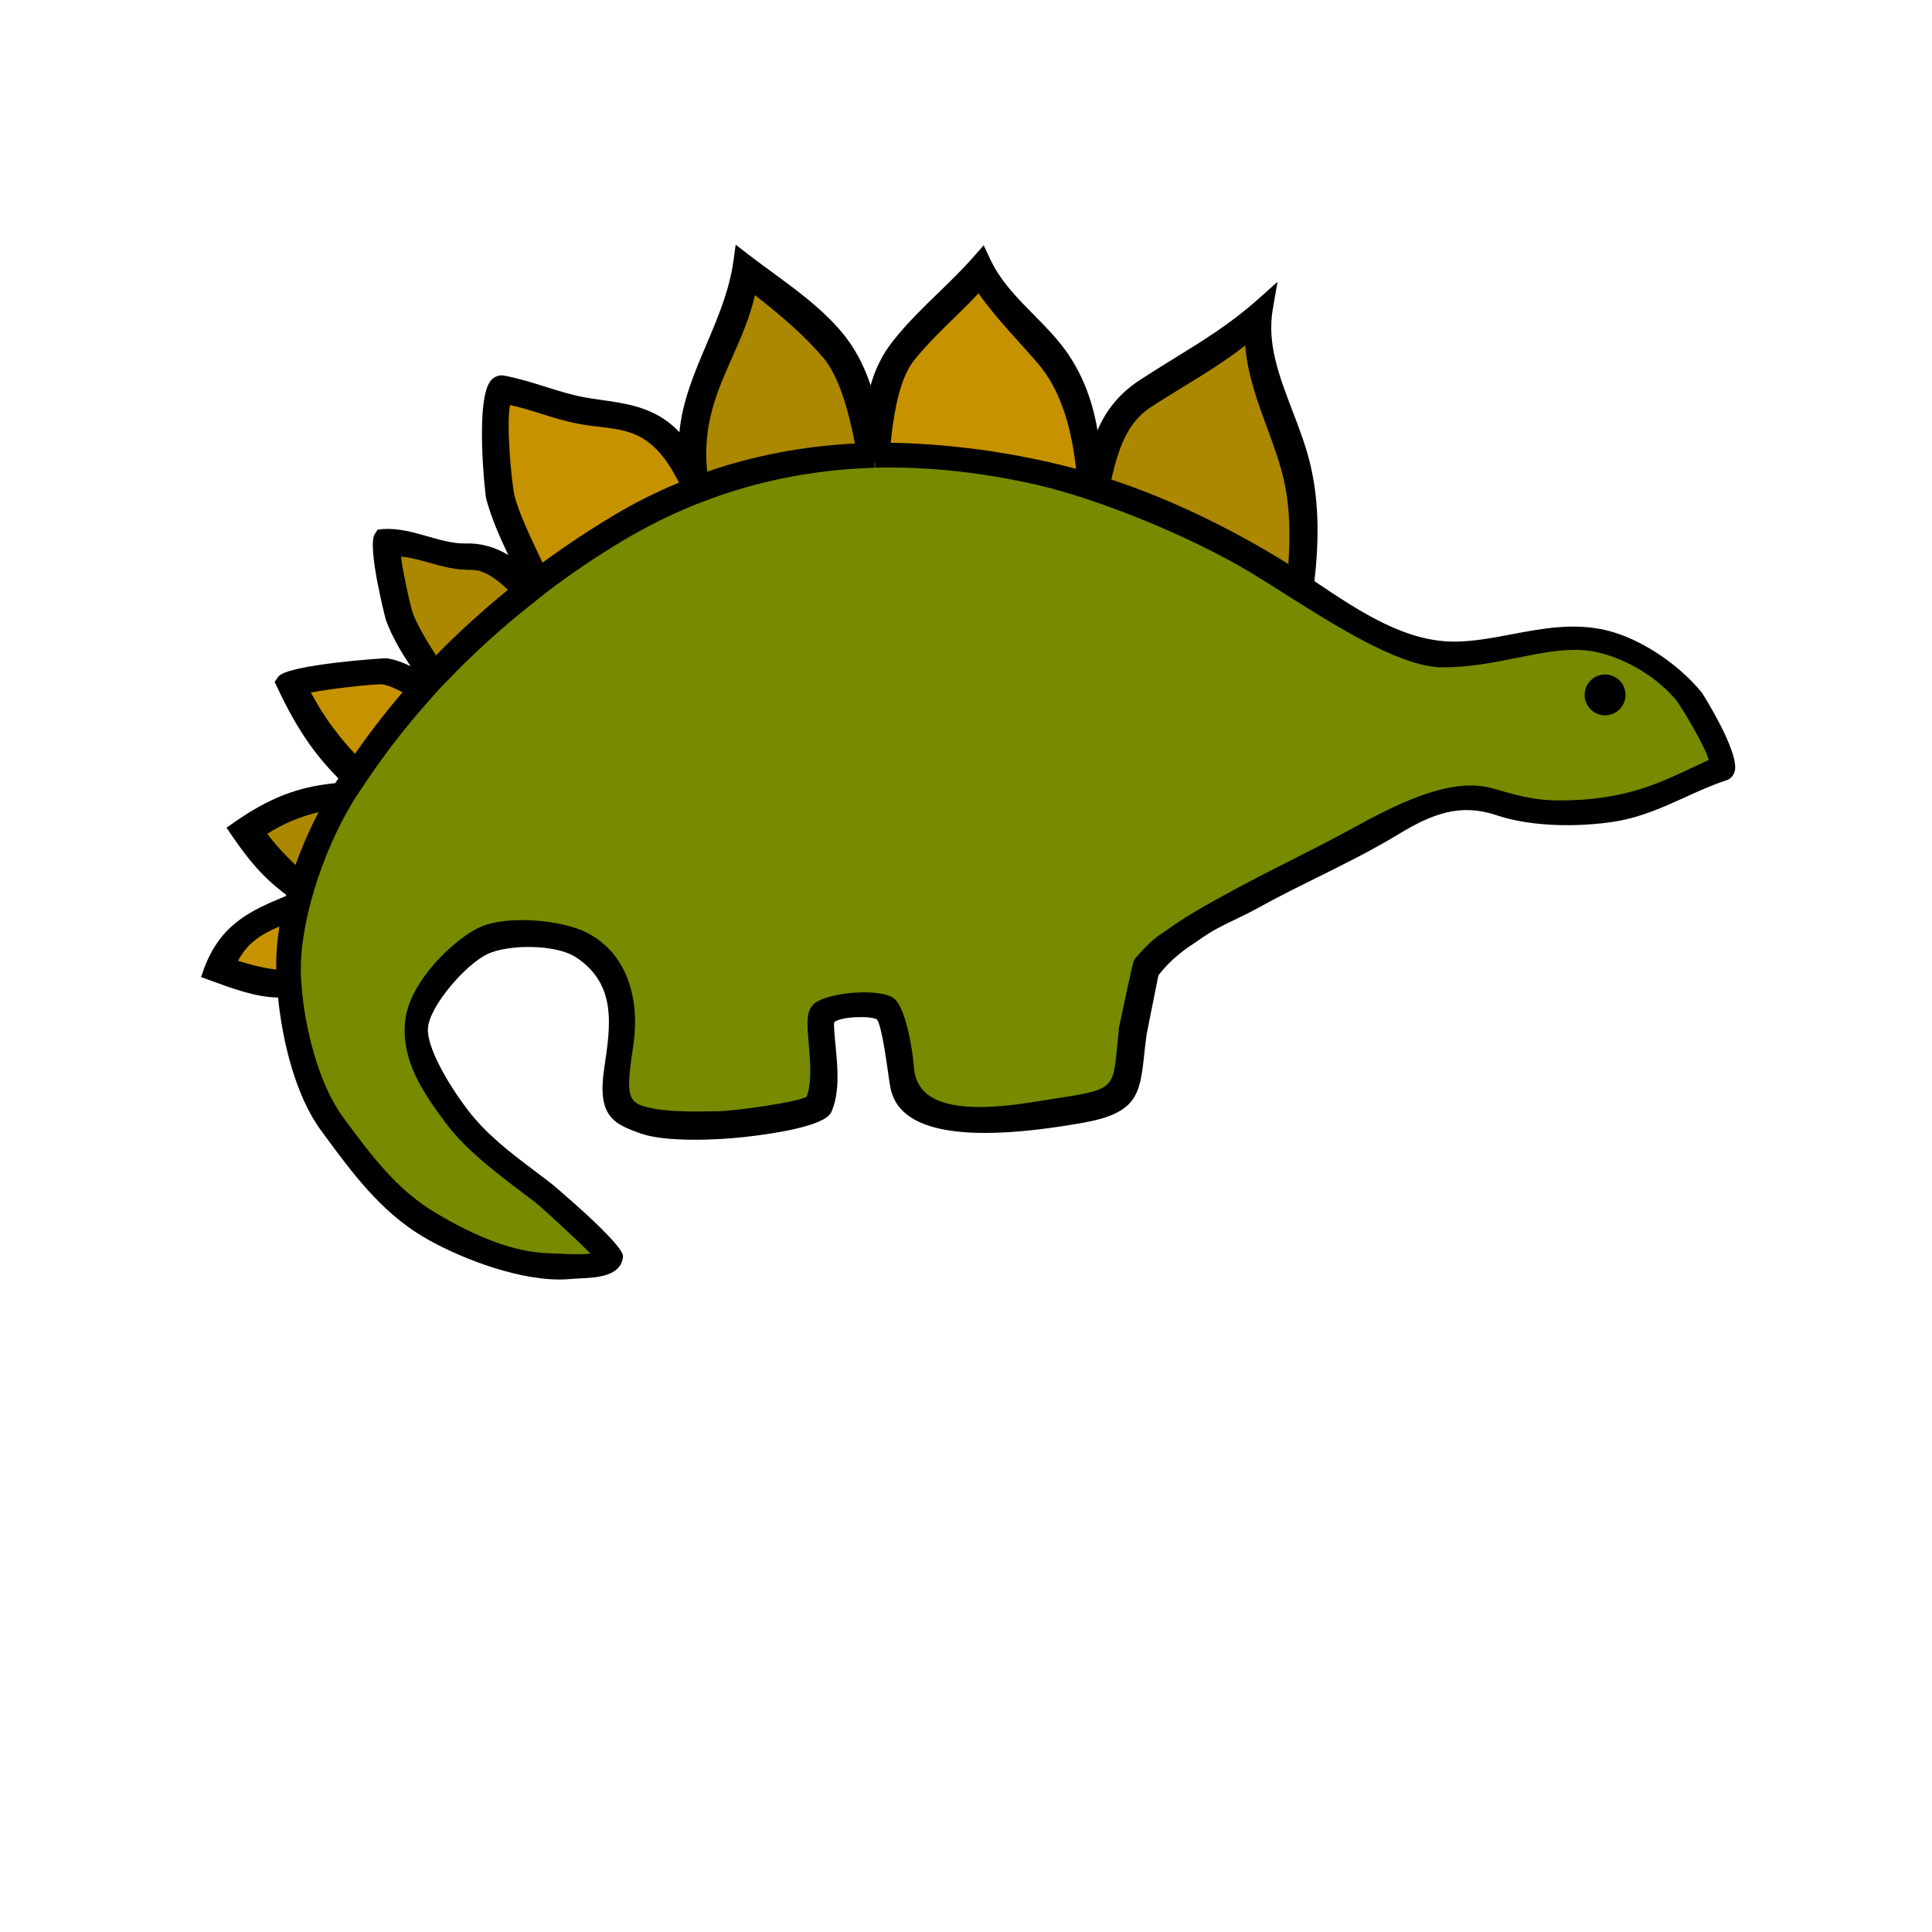 <?xml version="1.0" encoding="UTF-8" standalone="no"?>
<svg
   width="700pt"
   height="700pt"
   version="1.1"
   viewBox="0 0 700 700"
   id="svg24994"
   sodipodi:docname="clean-noun-dinosaur-13787.svg"
   inkscape:version="1.2.1 (2ed6d7ae0b, 2022-08-22, custom)"
   xmlns:inkscape="http://www.inkscape.org/namespaces/inkscape"
   xmlns:sodipodi="http://sodipodi.sourceforge.net/DTD/sodipodi-0.dtd"
   xmlns="http://www.w3.org/2000/svg"
   xmlns:svg="http://www.w3.org/2000/svg">
  <sodipodi:namedview
     id="namedview24996"
     pagecolor="#ffffff"
     bordercolor="#666666"
     borderopacity="1.0"
     inkscape:showpageshadow="2"
     inkscape:pageopacity="0.0"
     inkscape:pagecheckerboard="0"
     inkscape:deskcolor="#d1d1d1"
     inkscape:document-units="pt"
     showgrid="false"
     inkscape:zoom="0.64397225"
     inkscape:cx="177.80269"
     inkscape:cy="523.31448"
     inkscape:window-width="1875"
     inkscape:window-height="1053"
     inkscape:window-x="45"
     inkscape:window-y="27"
     inkscape:window-maximized="1"
     inkscape:current-layer="layer4" />
  <defs
     id="defs24910">
    <symbol
       id="u"
       overflow="visible">
      <path
         d="m18.766-1.125c-0.969 0.5-1.98 0.875-3.031 1.125-1.043 0.258-2.137 0.391-3.281 0.391-3.398 0-6.09-0.945-8.078-2.844-1.992-1.906-2.984-4.484-2.984-7.734 0-3.258 0.992-5.836 2.984-7.734 1.988-1.906 4.68-2.859 8.078-2.859 1.145 0 2.238 0.133 3.281 0.391 1.051 0.25 2.062 0.625 3.031 1.125v4.219c-0.98-0.656-1.945-1.141-2.891-1.453-0.949-0.312-1.949-0.469-3-0.469-1.875 0-3.352 0.605-4.422 1.812-1.074 1.199-1.609 2.856-1.609 4.969 0 2.106 0.535 3.762 1.609 4.969 1.07 1.199 2.547 1.797 4.422 1.797 1.051 0 2.051-0.148 3-0.453 0.945-0.312 1.91-0.801 2.891-1.469z"
         id="path24847" />
    </symbol>
    <symbol
       id="d"
       overflow="visible">
      <path
         d="m13.734-11.141c-0.438-0.195-0.871-0.344-1.297-0.438-0.418-0.102-0.84-0.156-1.266-0.156-1.262 0-2.231 0.406-2.906 1.219-0.68 0.805-1.016 1.953-1.016 3.453v7.062h-4.891v-15.312h4.891v2.516c0.625-1 1.344-1.727 2.156-2.188 0.82-0.469 1.801-0.703 2.938-0.703 0.164 0 0.344 0.012 0.531 0.031 0.195 0.012 0.477 0.039 0.844 0.078z"
         id="path24850" />
    </symbol>
    <symbol
       id="a"
       overflow="visible">
      <path
         d="m17.641-7.703v1.406h-11.453c0.125 1.148 0.539 2.008 1.25 2.578 0.707 0.574 1.703 0.859 2.984 0.859 1.031 0 2.082-0.148 3.156-0.453 1.082-0.312 2.191-0.773 3.328-1.391v3.766c-1.156 0.438-2.312 0.766-3.469 0.984-1.156 0.227-2.312 0.344-3.469 0.344-2.773 0-4.93-0.703-6.469-2.109-1.531-1.406-2.297-3.379-2.297-5.922 0-2.5 0.754-4.461 2.266-5.891 1.508-1.438 3.582-2.156 6.219-2.156 2.406 0 4.332 0.73 5.781 2.188 1.445 1.449 2.172 3.383 2.172 5.797zm-5.031-1.625c0-0.926-0.273-1.672-0.812-2.234-0.543-0.57-1.25-0.859-2.125-0.859-0.949 0-1.719 0.266-2.312 0.797s-0.965 1.297-1.109 2.297z"
         id="path24853" />
    </symbol>
    <symbol
       id="c"
       overflow="visible">
      <path
         d="m9.219-6.891c-1.023 0-1.793 0.172-2.312 0.516-0.512 0.344-0.766 0.855-0.766 1.531 0 0.625 0.207 1.117 0.625 1.469 0.414 0.344 0.988 0.516 1.719 0.516 0.926 0 1.703-0.328 2.328-0.984 0.633-0.664 0.953-1.492 0.953-2.484v-0.562zm7.469-1.844v8.734h-4.922v-2.266c-0.656 0.93-1.398 1.605-2.219 2.031-0.824 0.414-1.824 0.625-3 0.625-1.586 0-2.871-0.457-3.859-1.375-0.992-0.926-1.484-2.129-1.484-3.609 0-1.789 0.613-3.102 1.844-3.938 1.238-0.844 3.18-1.266 5.828-1.266h2.891v-0.391c0-0.77-0.309-1.332-0.922-1.688-0.617-0.363-1.57-0.547-2.859-0.547-1.055 0-2.031 0.105-2.938 0.312-0.898 0.211-1.73 0.523-2.5 0.938v-3.734c1.039-0.25 2.086-0.441 3.141-0.578 1.062-0.133 2.125-0.203 3.188-0.203 2.758 0 4.75 0.547 5.969 1.641 1.227 1.086 1.844 2.856 1.844 5.312z"
         id="path24856" />
    </symbol>
    <symbol
       id="b"
       overflow="visible">
      <path
         d="m7.703-19.656v4.344h5.047v3.5h-5.047v6.5c0 0.711 0.141 1.188 0.422 1.438s0.836 0.375 1.672 0.375h2.516v3.5h-4.188c-1.938 0-3.312-0.398-4.125-1.203-0.805-0.812-1.203-2.18-1.203-4.109v-6.5h-2.422v-3.5h2.422v-4.344z"
         id="path24859" />
    </symbol>
    <symbol
       id="k"
       overflow="visible">
      <path
         d="m12.766-13.078v-8.203h4.922v21.281h-4.922v-2.219c-0.668 0.906-1.406 1.57-2.219 1.984s-1.758 0.625-2.828 0.625c-1.887 0-3.434-0.75-4.641-2.25-1.211-1.5-1.812-3.426-1.812-5.781 0-2.363 0.602-4.297 1.812-5.797 1.207-1.5 2.754-2.25 4.641-2.25 1.062 0 2 0.215 2.812 0.641 0.82 0.43 1.566 1.086 2.234 1.969zm-3.219 9.922c1.039 0 1.836-0.379 2.391-1.141 0.551-0.77 0.828-1.883 0.828-3.344 0-1.457-0.277-2.566-0.828-3.328-0.555-0.77-1.352-1.156-2.391-1.156-1.043 0-1.84 0.387-2.391 1.156-0.555 0.762-0.828 1.871-0.828 3.328 0 1.461 0.273 2.574 0.828 3.344 0.551 0.762 1.348 1.141 2.391 1.141z"
         id="path24862" />
    </symbol>
    <symbol
       id="j"
       overflow="visible">
      <path
         d="m10.5-3.156c1.051 0 1.852-0.379 2.406-1.141 0.551-0.77 0.828-1.883 0.828-3.344 0-1.457-0.277-2.566-0.828-3.328-0.555-0.77-1.355-1.156-2.406-1.156-1.055 0-1.859 0.387-2.422 1.156-0.555 0.773-0.828 1.883-0.828 3.328 0 1.449 0.273 2.559 0.828 3.328 0.562 0.773 1.367 1.156 2.422 1.156zm-3.25-9.922c0.676-0.883 1.422-1.539 2.234-1.969 0.82-0.426 1.766-0.641 2.828-0.641 1.895 0 3.445 0.75 4.656 2.25 1.207 1.5 1.812 3.434 1.812 5.797 0 2.356-0.605 4.281-1.812 5.781-1.211 1.5-2.762 2.25-4.656 2.25-1.062 0-2.008-0.211-2.828-0.625-0.812-0.426-1.559-1.086-2.234-1.984v2.219h-4.891v-21.281h4.891z"
         id="path24865" />
    </symbol>
    <symbol
       id="i"
       overflow="visible">
      <path
         d="m0.344-15.312h4.891l4.125 10.391 3.5-10.391h4.891l-6.438 16.766c-0.648 1.695-1.402 2.883-2.266 3.562-0.867 0.688-2 1.031-3.406 1.031h-2.844v-3.219h1.531c0.832 0 1.438-0.137 1.812-0.406 0.383-0.262 0.68-0.73 0.891-1.406l0.141-0.422z"
         id="path24868" />
    </symbol>
    <symbol
       id="h"
       overflow="visible">
      <path
         d="m2.578-20.406h5.25v18.422c0 2.539-0.695 4.441-2.078 5.703-1.375 1.258-3.461 1.891-6.25 1.891h-1.078v-3.984h0.828c1.094 0 1.922-0.309 2.484-0.922 0.562-0.605 0.844-1.5 0.844-2.688z"
         id="path24871" />
    </symbol>
    <symbol
       id="g"
       overflow="visible">
      <path
         d="m17.75-9.328v9.328h-4.922v-7.141c0-1.32-0.031-2.234-0.094-2.734s-0.168-0.867-0.312-1.109c-0.188-0.312-0.449-0.555-0.781-0.734-0.324-0.176-0.695-0.266-1.109-0.266-1.023 0-1.824 0.398-2.406 1.188-0.586 0.781-0.875 1.871-0.875 3.266v7.531h-4.891v-15.312h4.891v2.234c0.738-0.883 1.52-1.539 2.344-1.969 0.832-0.426 1.75-0.641 2.75-0.641 1.77 0 3.113 0.547 4.031 1.641 0.914 1.086 1.375 2.656 1.375 4.719z"
         id="path24874" />
    </symbol>
    <symbol
       id="t"
       overflow="visible">
      <path
         d="m2.578-20.406h6.688l4.656 10.922 4.672-10.922h6.688v20.406h-4.984v-14.938l-4.703 11.016h-3.328l-4.703-11.016v14.938h-4.984z"
         id="path24877" />
    </symbol>
    <symbol
       id="f"
       overflow="visible">
      <path
         d="m14.312-14.828v3.719c-1.043-0.438-2.055-0.766-3.031-0.984-0.98-0.219-1.902-0.328-2.766-0.328-0.93 0-1.621 0.117-2.078 0.344-0.449 0.23-0.672 0.59-0.672 1.078 0 0.387 0.172 0.684 0.516 0.891 0.344 0.211 0.957 0.367 1.844 0.469l0.859 0.125c2.508 0.324 4.195 0.852 5.062 1.578 0.863 0.73 1.297 1.871 1.297 3.422 0 1.637-0.605 2.867-1.812 3.688-1.199 0.812-2.992 1.219-5.375 1.219-1.023 0-2.074-0.078-3.156-0.234-1.074-0.156-2.18-0.395-3.312-0.719v-3.719c0.969 0.48 1.961 0.84 2.984 1.078 1.031 0.23 2.078 0.344 3.141 0.344 0.957 0 1.676-0.129 2.156-0.391 0.477-0.27 0.719-0.664 0.719-1.188 0-0.438-0.168-0.758-0.5-0.969-0.336-0.219-0.996-0.383-1.984-0.5l-0.859-0.109c-2.18-0.27-3.703-0.773-4.578-1.516-0.875-0.738-1.312-1.859-1.312-3.359 0-1.625 0.551-2.828 1.656-3.609 1.113-0.789 2.82-1.188 5.125-1.188 0.895 0 1.836 0.074 2.828 0.219 1 0.137 2.082 0.352 3.25 0.641z"
         id="path24880" />
    </symbol>
    <symbol
       id="s"
       overflow="visible">
      <path
         d="m12.422-21.281v3.219h-2.703c-0.688 0-1.172 0.125-1.453 0.375-0.273 0.25-0.406 0.688-0.406 1.312v1.062h4.188v3.5h-4.188v11.812h-4.891v-11.812h-2.438v-3.5h2.438v-1.062c0-1.664 0.461-2.898 1.391-3.703 0.926-0.801 2.367-1.203 4.328-1.203z"
         id="path24883" />
    </symbol>
    <symbol
       id="e"
       overflow="visible">
      <path
         d="m9.641-12.188c-1.086 0-1.914 0.391-2.484 1.172-0.574 0.781-0.859 1.906-0.859 3.375s0.285 2.594 0.859 3.375c0.57 0.773 1.398 1.156 2.484 1.156 1.062 0 1.875-0.383 2.438-1.156 0.57-0.781 0.859-1.906 0.859-3.375s-0.289-2.594-0.859-3.375c-0.562-0.781-1.375-1.172-2.438-1.172zm0-3.5c2.633 0 4.691 0.715 6.172 2.141 1.477 1.418 2.219 3.387 2.219 5.906 0 2.512-0.742 4.481-2.219 5.906-1.48 1.418-3.539 2.125-6.172 2.125-2.648 0-4.715-0.707-6.203-2.125-1.492-1.426-2.234-3.394-2.234-5.906 0-2.519 0.742-4.488 2.234-5.906 1.488-1.426 3.555-2.141 6.203-2.141z"
         id="path24886" />
    </symbol>
    <symbol
       id="r"
       overflow="visible">
      <path
         d="m16.547-12.766c0.613-0.945 1.348-1.672 2.203-2.172 0.852-0.5 1.789-0.75 2.812-0.75 1.758 0 3.098 0.547 4.016 1.641 0.926 1.086 1.391 2.656 1.391 4.719v9.328h-4.922v-7.984-0.359c0.008-0.133 0.016-0.32 0.016-0.562 0-1.082-0.164-1.863-0.484-2.344-0.312-0.488-0.824-0.734-1.531-0.734-0.93 0-1.648 0.387-2.156 1.156-0.512 0.762-0.773 1.867-0.781 3.312v7.516h-4.922v-7.984c0-1.695-0.148-2.785-0.438-3.266-0.293-0.488-0.812-0.734-1.562-0.734-0.938 0-1.664 0.387-2.172 1.156-0.512 0.762-0.766 1.859-0.766 3.297v7.531h-4.922v-15.312h4.922v2.234c0.602-0.863 1.289-1.516 2.062-1.953 0.781-0.438 1.641-0.656 2.578-0.656 1.062 0 2 0.258 2.812 0.766 0.812 0.512 1.426 1.23 1.844 2.156z"
         id="path24889" />
    </symbol>
    <symbol
       id="q"
       overflow="visible">
      <path
         d="m17.75-9.328v9.328h-4.922v-7.109c0-1.344-0.031-2.266-0.094-2.766s-0.168-0.867-0.312-1.109c-0.188-0.312-0.449-0.555-0.781-0.734-0.324-0.176-0.695-0.266-1.109-0.266-1.023 0-1.824 0.398-2.406 1.188-0.586 0.781-0.875 1.871-0.875 3.266v7.531h-4.891v-21.281h4.891v8.203c0.738-0.883 1.52-1.539 2.344-1.969 0.832-0.426 1.75-0.641 2.75-0.641 1.77 0 3.113 0.547 4.031 1.641 0.914 1.086 1.375 2.656 1.375 4.719z"
         id="path24892" />
    </symbol>
    <symbol
       id="p"
       overflow="visible">
      <path
         d="m2.578-20.406h5.875l7.422 14v-14h4.984v20.406h-5.875l-7.422-14v14h-4.984z"
         id="path24895" />
    </symbol>
    <symbol
       id="o"
       overflow="visible">
      <path
         d="m2.188-5.969v-9.344h4.922v1.531c0 0.836-0.008 1.875-0.016 3.125-0.012 1.25-0.016 2.086-0.016 2.5 0 1.242 0.031 2.133 0.094 2.672 0.07 0.543 0.18 0.934 0.328 1.172 0.207 0.324 0.473 0.574 0.797 0.75 0.32 0.168 0.691 0.25 1.109 0.25 1.02 0 1.82-0.391 2.406-1.172 0.582-0.781 0.875-1.867 0.875-3.266v-7.562h4.891v15.312h-4.891v-2.219c-0.742 0.898-1.523 1.559-2.344 1.984-0.824 0.414-1.734 0.625-2.734 0.625-1.762 0-3.106-0.539-4.031-1.625-0.93-1.082-1.391-2.66-1.391-4.734z"
         id="path24898" />
    </symbol>
    <symbol
       id="n"
       overflow="visible">
      <path
         d="m2.578-20.406h8.734c2.594 0 4.582 0.578 5.969 1.734 1.395 1.148 2.094 2.789 2.094 4.922 0 2.137-0.699 3.781-2.094 4.938-1.387 1.156-3.375 1.734-5.969 1.734h-3.484v7.078h-5.25zm5.25 3.812v5.703h2.922c1.02 0 1.805-0.25 2.359-0.75 0.562-0.5 0.844-1.203 0.844-2.109 0-0.914-0.281-1.617-0.844-2.109-0.555-0.488-1.34-0.734-2.359-0.734z"
         id="path24901" />
    </symbol>
    <symbol
       id="m"
       overflow="visible">
      <path
         d="m2.359-15.312h4.891v15.031c0 2.051-0.496 3.617-1.484 4.703-0.98 1.082-2.406 1.625-4.281 1.625h-2.422v-3.219h0.859c0.926 0 1.562-0.211 1.906-0.625 0.352-0.418 0.531-1.246 0.531-2.484zm0-5.969h4.891v4h-4.891z"
         id="path24904" />
    </symbol>
    <symbol
       id="l"
       overflow="visible">
      <path
         d="m14.719-14.828v3.984c-0.656-0.457-1.324-0.797-2-1.016-0.668-0.219-1.359-0.328-2.078-0.328-1.367 0-2.434 0.402-3.203 1.203-0.762 0.793-1.141 1.906-1.141 3.344 0 1.43 0.379 2.543 1.141 3.344 0.77 0.793 1.836 1.188 3.203 1.188 0.758 0 1.484-0.109 2.172-0.328 0.688-0.227 1.32-0.566 1.906-1.016v4c-0.762 0.281-1.539 0.488-2.328 0.625-0.781 0.145-1.574 0.219-2.375 0.219-2.762 0-4.922-0.707-6.484-2.125-1.555-1.414-2.328-3.383-2.328-5.906 0-2.531 0.773-4.504 2.328-5.922 1.562-1.414 3.723-2.125 6.484-2.125 0.801 0 1.594 0.074 2.375 0.219 0.781 0.137 1.555 0.352 2.328 0.641z"
         id="path24907" />
    </symbol>
  </defs>
  <g
     inkscape:groupmode="layer"
     id="layer4"
     inkscape:label="Layer 1">
    <g
       id="g27757">
      <path
         style="fill:#778a00;fill-opacity:1;stroke:none;stroke-width:11.738;stroke-dasharray:none;stroke-opacity:1"
         d="m 427.677,220.373 c -62.537,-1.55 -122.676,24.956 -170.711,63.68 -48.301,38.436 -93.106,86.436 -111.892,146.503 -10.716,34.221 -5.442,72.354 10.543,104.026 17.303,28.314 40.639,54.331 71.947,67.155 18.1,8.293 38.829,12.223 58.455,9.884 9.447,-4.961 -0.324,-14.666 -5.503,-18.895 -25.843,-25.319 -60.606,-43.794 -75.135,-78.732 -8.42,-16.494 -0.199,-35.491 12.519,-47.126 8.783,-11.302 22.741,-17.138 36.981,-15.628 18.92,-0.942 39.925,9.21 43.868,29.225 5.211,17.178 -4.494,35.303 1.077,52.191 7.941,12.494 25.394,9.144 37.994,9.866 17.996,-1.1 36.912,-0.438 53.956,-6.973 9.05,-7.891 4.001,-21.929 5.234,-32.412 1.19,-4.786 -3.201,-14.7 4.802,-14.977 8.508,-1.404 19.957,-5.569 27.193,0.843 7.756,14.894 2.106,37.823 19.417,46.889 22.694,10.348 48.312,2.336 71.733,-0.749 10.974,-1.062 23.821,-6.934 24.472,-19.499 2.978,-16.865 4.325,-34.144 10.342,-50.238 16.793,-17.829 40.594,-26.763 61.429,-38.882 28.442,-13.732 55.523,-31.513 86.257,-39.722 17.704,-2.881 34.388,7.543 52.239,5.053 22.614,0.594 45.018,-4.494 64.943,-15.268 9.229,-1.647 15.968,-10.912 8.276,-18.793 -11.107,-25.696 -34.56,-47.987 -63.671,-49.318 -29.632,-1.983 -60.255,15.723 -88.789,1.811 C 634.97,291.33 599.207,263.045 557.235,246.559 516.375,229.151 472.233,219.033 427.677,220.373 Z m 347.183,111.721 c 5.682,-0.009 4.312,9.132 -0.928,6.718 -2.308,-1.087 -1.652,-6.508 0.928,-6.718 z"
         id="path25045"
         transform="scale(0.75)" />
      <path
         style="fill:#ac8700;fill-opacity:1;stroke:none;stroke-width:11.738;stroke-dasharray:none;stroke-opacity:1"
         d="m 596.408,163.566 c -18.687,13.526 -41.416,22.748 -56.179,41.02 -5.185,8.746 -9.343,19.105 -9.011,29.28 8.761,8.09 21.996,9.149 32.398,14.91 18.807,7.445 35.968,18.505 54.28,26.772 12.018,1.681 13.01,-13.996 11.533,-22.398 -3.299,-29.896 -14.692,-58.225 -23.339,-86.679 -1.344,-3.755 -6.479,-4.784 -9.682,-2.905 z"
         id="path26501"
         transform="scale(0.75)" />
      <path
         style="fill:#c79200;fill-opacity:1;stroke:none;stroke-width:11.738;stroke-dasharray:none;stroke-opacity:1"
         d="m 470.784,137.531 c -12.8,6.48 -20.91,19.795 -30.742,29.956 -11.676,11.665 -14.319,29.032 -15.24,44.769 3.161,10.73 17.277,6.862 25.78,8.99 22.366,1.865 44.542,6.003 66.391,10.643 11.693,-0.909 8.857,-14.935 6.348,-22.51 -3.255,-15.78 -10.389,-30.34 -21.519,-42.07 -9.249,-9.873 -16.351,-22.966 -28.24,-29.729 -0.913,0.184 -1.865,-0.229 -2.778,-0.049 z"
         id="path26503"
         transform="scale(0.75)" />
      <path
         style="fill:#ac8700;fill-opacity:1;stroke:none;stroke-width:11.738;stroke-dasharray:none;stroke-opacity:1"
         d="m 365.563,139.542 c -11.4,2.001 -9.958,16.603 -15.077,24.527 -7.961,20.157 -18.337,41.616 -14.986,63.807 4.853,10.804 16.814,1.62 24.77,0.875 16.825,-4.402 34.656,-6.482 52.042,-8.445 11.58,-5.962 3.311,-20.328 1.031,-29.371 -6.596,-21.605 -24.107,-37.802 -42.158,-50.207 -1.747,-0.823 -3.682,-1.319 -5.623,-1.186 z"
         id="path26505"
         transform="scale(0.75)" />
      <path
         style="fill:#778a00;fill-opacity:1;stroke:none;stroke-width:11.738;stroke-dasharray:none;stroke-opacity:1"
         d="m 248.061,190.259 c -12.221,2.475 -7.072,18.438 -7.734,27.114 0.457,20.941 5.928,43.079 19.468,59.218 10.822,0.601 18.326,-10.17 27.709,-14.497 13.847,-9.703 29.996,-15.724 43.635,-25.589 5.832,-9.104 -5.295,-17.433 -10.364,-24.154 -15.114,-15.212 -38.776,-10.811 -57.367,-18.493 -5.054,-1.311 -10.088,-3.405 -15.348,-3.599 z"
         id="path26507"
         transform="scale(0.75)" />
      <path
         style="fill:#ac8700;fill-opacity:1;stroke:none;stroke-width:11.738;stroke-dasharray:none;stroke-opacity:1"
         d="m 190.99,263.832 c -7.206,7.058 -0.385,17.857 0.525,26.423 3.516,10.716 7.085,23.715 17.318,29.802 10.227,0.55 16.063,-10.889 23.972,-15.893 5.581,-7.305 20.569,-12.006 17.006,-23.008 -11.486,-14.499 -31.628,-12.188 -47.702,-16.917 -3.763,-0.829 -7.305,-1.662 -11.119,-0.407 z"
         id="path26578"
         transform="scale(0.75)" />
      <path
         style="fill:#ac8700;fill-opacity:1;stroke:none;stroke-width:11.738;stroke-dasharray:none;stroke-opacity:1"
         d="m 149.311,387.521 c -8.648,2.902 -20.03,4.899 -24.624,13.606 -1.262,8.745 7.458,15.811 14.312,19.696 10.98,1.965 13.56,-12.168 17.33,-19.644 3.147,-5.795 1.128,-14.657 -7.018,-13.657 z"
         id="path26580"
         transform="scale(0.75)" />
      <path
         style="fill:#c79200;fill-opacity:1;stroke:none;stroke-width:11.738;stroke-dasharray:none;stroke-opacity:1"
         d="m 247.775,190.329 c -11.387,3.737 -6.904,18.598 -7.734,27.688 0.668,19.887 5.967,40.52 18.007,56.576 9.081,5.967 17.268,-6.01 25.133,-9.431 14.962,-10.863 32.617,-17.776 47.915,-28.63 5.86,-9.081 -5.392,-17.436 -10.263,-24.327 -15.288,-14.528 -38.296,-11.32 -56.954,-18.365 -5.304,-1.27 -10.594,-3.551 -16.104,-3.511 z"
         id="path26582"
         transform="scale(0.75)" />
      <path
         style="fill:#c79200;fill-opacity:1;stroke:none;stroke-width:11.738;stroke-dasharray:none;stroke-opacity:1"
         d="m 178.258,325.079 c -10.232,1.444 -23.142,-0.951 -31.139,6.754 -4.574,10.303 7.244,18.711 11.707,26.838 3.558,6.203 12.091,14.587 18.425,6.703 7.564,-9.203 15.935,-18.045 21.934,-28.355 1.988,-11.331 -13.319,-12.417 -20.927,-11.941 z"
         id="path26584"
         transform="scale(0.75)" />
      <path
         style="fill:#c79200;fill-opacity:1;stroke:none;stroke-width:11.738;stroke-dasharray:none;stroke-opacity:1"
         d="m 130.328,442.187 c -7.86,5.794 -20.516,11.301 -20.654,22.401 3.712,7.987 15.122,9.88 23.087,8.701 9.935,-4.224 7.137,-17.719 7.483,-26.101 -0.338,-4.851 -5.891,-6.712 -9.916,-5.002 z"
         id="path26586"
         transform="scale(0.75)" />
      <g
         id="g25042"
         style="display:inline">
        <path
           d="m 616.6,250.93 c -8.656,-10.602 -22.512,-19.656 -34.453,-22.535 -11.832,-2.852 -23.301,-0.684 -34.391,1.41 -6.883,1.301 -13.379,2.531 -19.992,2.66 -18.211,0.359 -34.922,-10.77 -50.98,-21.539 l -0.559,-0.371 c 0.195,-1.625 0.379,-3.254 0.527,-4.867 1.211,-13.934 0.656,-25.465 -1.742,-36.289 -1.539,-6.973 -4.16,-13.832 -6.699,-20.473 -4.793,-12.516 -9.32,-24.344 -7.172,-36.797 l 1.719,-10 -7.582,6.746 c -9.426,8.383 -19.383,14.527 -29.922,21.035 -4.129,2.543 -8.293,5.117 -12.477,7.856 -7.699,5.035 -12.324,11.312 -15.227,18.133 -1.926,-11.355 -6.066,-22.902 -14.934,-33.188 -2.711,-3.148 -5.566,-6.035 -8.332,-8.844 -6.148,-6.238 -11.957,-12.129 -15.664,-20.074 l -2.309,-4.934 -3.59,4.09 c -3.965,4.531 -8.445,8.883 -12.785,13.094 -5.606,5.441 -11.395,11.07 -16.352,17.305 -4.109,5.164 -6.68,10.656 -8.238,16.297 -2.269,-6.898 -5.617,-13.637 -10.793,-19.684 -7.117,-8.34 -16.16,-14.957 -24.91,-21.352 -2.824,-2.066 -5.633,-4.121 -8.348,-6.211 l -4.844,-3.742 -0.84,6.066 c -1.469,10.566 -5.672,20.457 -9.734,30.016 -4.328,10.199 -8.77,20.637 -9.816,31.875 -1.359,-1.473 -2.84,-2.789 -4.441,-3.969 -7.293,-5.375 -15.602,-6.562 -23.633,-7.711 -2.043,-0.293 -4.09,-0.582 -6.121,-0.945 -4.832,-0.875 -9.465,-2.328 -14.363,-3.863 -4.82,-1.52 -9.805,-3.086 -14.996,-4.039 -1.691,-0.312 -3.387,0.273 -4.621,1.617 -6.027,6.547 -2.207,41.652 -1.836,43.02 1.941,7.141 4.918,13.859 8.012,20.355 -4.82,-2.883 -10.035,-4.324 -15.211,-4.168 -4.559,0.113 -9.031,-1.141 -13.797,-2.516 -5.203,-1.5 -10.613,-3.047 -16.32,-2.723 l -2.043,0.273 -0.98,1.5 c -2.945,4.508 3.926,30.996 4.016,31.238 2.269,6.109 5.492,11.531 8.949,16.711 -2.547,-1.281 -5.332,-2.34 -8.598,-2.894 -0.438,-0.133 -35.996,2.25 -39.336,6.652 l -1.332,1.914 0.914,1.941 c 6.738,14.34 13.094,23.855 22.176,33.012 -0.391,0.578 -0.785,1.148 -1.164,1.742 -13.586,1.332 -23.969,5.383 -36.484,14.125 l -2.879,2.012 1.977,2.906 c 5.902,8.641 11.137,15.059 19.652,21.41 -0.035,0.141 -0.066,0.285 -0.105,0.426 -12.621,5.227 -23.48,10 -29.559,25.977 l -1.18,3.394 3.375,1.238 c 8.508,3.113 16.598,6.066 24.512,6.172 1.547,15.688 6.316,35.605 15.547,48.137 l 1.289,1.754 c 9.945,13.52 20.234,27.508 35.543,36.688 10.992,6.586 32.418,15.59 49.629,15.59 1.461,0 2.891,-0.062 4.277,-0.203 0.934,-0.094 2.023,-0.133 3.168,-0.195 5.914,-0.281 14.84,-0.707 15.535,-7.891 0.43,-4.426 -25.938,-26.461 -26.207,-26.656 l -5.062,-3.848 c -9.238,-6.949 -17.965,-13.52 -24.785,-22.383 -7.453,-9.699 -15.211,-23.234 -14.621,-30.031 0.695,-8.004 13.66,-22.98 21.594,-26.723 7.578,-3.574 24.84,-3.617 32.109,1.227 14.699,9.781 12.5,24.465 10.176,40.012 -2.606,17.398 3.078,20.266 13.457,23.871 9.156,3.16 27.895,2.223 36.523,1.281 11.07,-1.203 29.988,-3.988 32.285,-9.121 3.164,-7.102 2.277,-16.352 1.562,-23.801 -0.324,-3.348 -0.762,-7.941 -0.516,-8.754 2.234,-2.109 13.52,-2.414 15.52,-0.969 1.527,1.98 3.18,13.531 3.891,18.457 0.352,2.457 0.66,4.625 0.934,6.121 2.984,16.156 26.402,20.469 69.621,12.848 19.305,-3.406 20.777,-9.852 22.281,-24.098 0.258,-2.418 0.543,-5.117 0.941,-7.953 0,0 3.488,-17.566 4.273,-21.391 4.832,-6.305 10.383,-9.957 13.406,-11.945 0.656,-0.438 1.211,-0.812 1.641,-1.113 4.504,-3.219 8.266,-5.019 12.617,-7.106 2.633,-1.25 5.383,-2.566 8.473,-4.285 7.016,-3.887 14.363,-7.527 21.48,-11.055 9.828,-4.871 19.98,-9.918 29.586,-15.754 12.191,-7.402 22.348,-11.121 35.281,-6.769 13.473,4.519 30.844,4.176 42.594,2.348 9.57,-1.484 17.809,-5.231 25.766,-8.848 4.828,-2.199 9.812,-4.469 14.984,-6.16 1.434,-0.477 2.519,-1.629 2.961,-3.152 1.98,-6.809 -11.738,-28.441 -11.898,-28.621 z M 331.07,386.16 c -0.242,-4 -2.438,-19.539 -6.629,-23.93 -4.457,-4.621 -25.07,-2.754 -29.676,1.605 -2.742,2.598 -2.34,7.309 -1.734,14.438 0.539,6.25 1.191,13.973 -0.785,19.137 -4.328,2.219 -26.969,5.117 -31.125,5.195 l -1.551,0.023 c -8.938,0.168 -20.066,0.371 -27.082,-2.051 -5.394,-1.875 -5.394,-6.016 -3.078,-21.531 2.863,-19.102 -3.488,-34.508 -16.984,-41.211 -9.336,-4.648 -29.109,-6.363 -38.871,-1.758 -8.688,4.082 -25.543,19.48 -26.812,34.352 -1.191,13.945 6.383,25.316 14.934,36.695 7.168,9.531 18.211,17.875 27.961,25.25 l 4.453,3.375 c 1.754,1.359 14.297,12.801 19.887,18.457 -3.461,0.414 -8.914,0.145 -11.699,0.012 -1.281,-0.066 -2.504,-0.117 -3.606,-0.152 -11.641,-0.352 -25.066,-5.18 -41.031,-14.738 -14.152,-8.473 -23.492,-21.164 -33.383,-34.598 -8.824,-11.996 -13.883,-32.492 -14.98,-47.5 l -0.188,-2.172 c -0.117,-2.301 -0.133,-4.512 -0.055,-6.57 0.219,-5.441 1.148,-11.672 2.773,-18.508 l 0.207,-0.902 c 0.152,-0.656 0.301,-1.309 0.48,-1.977 l 1.379,-4.793 c 3.375,-11.172 8.266,-22.328 13.746,-31.414 l 1.281,-2.078 c 0.477,-0.75 0.984,-1.496 1.496,-2.231 l 3.012,-4.484 c 6.719,-9.945 14.285,-19.629 22.484,-28.75 l 2.594,-2.957 c 0.312,-0.359 0.621,-0.723 0.953,-1.074 l 1.691,-1.707 c 9.645,-10.168 20.379,-19.953 31.922,-29.074 l 5.273,-4.184 c 8.902,-6.731 18.066,-12.926 27.234,-18.402 8.43,-5.039 17.246,-9.43 26.246,-13.074 l 4.16,-1.598 c 18.492,-6.965 38.176,-10.91 58.531,-11.703 l 2.387,-0.117 -0.043,-1.875 h 0.16 l 0.102,1.871 1.668,-0.023 c 18.148,-0.336 37.273,1.754 56.844,6.211 5.059,1.152 10.891,2.805 17.617,4.996 l 3.566,1.215 c 20.113,6.883 41.293,16.52 56.648,25.777 3.461,2.078 7.309,4.512 11.387,7.094 l 5.398,3.406 c 18.195,11.445 38.746,23.66 52.516,23.66 h 0.012 c 9.684,-0.004 18.473,-1.77 26.977,-3.477 10.488,-2.102 20.402,-4.094 29.5,-1.883 10.719,2.574 21.539,9.273 28.234,17.465 1.836,2.379 10.266,16.391 11.672,21.461 -2.016,0.914 -4,1.844 -5.977,2.766 -12.129,5.707 -23.582,11.082 -43.773,11.82 -11.531,0.449 -16.84,-0.93 -28.684,-4.312 -14.078,-4.027 -32.262,4.34 -49.789,13.996 -7.887,4.34 -15.656,8.277 -23.184,12.078 -7.836,3.965 -15.941,8.055 -24.207,12.633 l -2.184,1.215 c -6.781,3.762 -11.676,6.481 -18.426,11.316 -0.398,0.285 -0.789,0.543 -1.199,0.805 -2.18,1.422 -4.879,3.191 -10.477,9.645 -0.645,0.75 -0.645,0.75 -5.797,24.91 -0.281,2.637 -0.504,5 -0.707,7.113 -1.449,15.488 -1.449,15.488 -23.684,18.879 l -3.266,0.52 c -10.496,1.719 -32.336,5.281 -41.875,-2.328 -2.981,-2.414 -4.566,-5.75 -4.848,-10.254 z M 145.29,201.67 c 1.668,0.129 3.348,0.438 5.047,0.836 1.695,0.391 3.414,0.875 5.18,1.379 1.137,0.32 2.277,0.645 3.438,0.945 0.48,0.125 0.973,0.23 1.457,0.348 0.727,0.172 1.449,0.352 2.191,0.504 0.48,0.102 0.984,0.164 1.477,0.246 0.758,0.125 1.512,0.254 2.285,0.336 0.504,0.055 1.023,0.062 1.539,0.094 0.617,0.039 1.223,0.113 1.848,0.113 l 0.992,-0.016 h 0.004 c 0.465,-0.027 0.98,0.117 1.473,0.172 0.531,0.066 1.055,0.09 1.602,0.254 0.605,0.172 1.254,0.492 1.898,0.785 0.391,0.18 0.773,0.293 1.188,0.516 1.02,0.559 2.07,1.27 3.164,2.102 0.086,0.062 0.156,0.102 0.242,0.164 1.199,0.93 2.441,2.012 3.723,3.266 -9.367,7.621 -18.117,15.59 -26.086,23.766 -3.328,-5.312 -6.676,-10.754 -8.418,-15.438 -0.102,-0.285 -0.234,-0.727 -0.391,-1.301 -1.09,-4.012 -3.309,-14.18 -3.852,-19.07 z m 41.164,-21.91 c -0.129,-0.492 -0.281,-1.281 -0.438,-2.309 -0.324,-2.121 -0.676,-5.246 -0.984,-8.715 -0.723,-8.125 -1.16,-18.176 -0.211,-21.973 3.887,0.828 7.492,1.961 11.277,3.152 4.418,1.391 8.98,2.824 14.051,3.731 2.441,0.441 4.82,0.727 7.152,1.008 6.453,0.777 12.023,1.445 17.266,5.305 4.82,3.555 8.047,8.27 11.434,14.895 -8.203,3.41 -16.094,7.363 -23.492,11.789 -8.949,5.356 -17.664,11.133 -25.949,17.219 -0.465,-0.984 -0.934,-1.977 -1.395,-2.961 -0.902,-1.902 -1.785,-3.773 -2.637,-5.617 -2.551,-5.523 -4.785,-10.754 -6.074,-15.523 z m 78.859,-50.336 c 3.125,-7.043 6.332,-14.285 8.23,-22.488 9.246,7.246 17.543,14.242 24.664,22.574 5.996,7.012 9.43,20.352 11.555,31.164 -18.762,0.969 -36.73,4.402 -53.535,10.227 -1.766,-16.996 3.516,-28.914 9.086,-41.477 z m 59.41,17.379 c 1.316,-6.301 3.277,-12.23 6.356,-16.094 4.496,-5.656 9.32,-10.359 14.426,-15.344 2.981,-2.902 6.031,-5.879 9.031,-9.09 4.723,6.648 9.703,12.18 14.934,17.992 2.141,2.375 4.305,4.777 6.469,7.285 9.258,10.734 12.48,25.512 13.934,38.328 -1.164,-0.32 -2.336,-0.629 -3.5,-0.926 -15.047,-3.773 -29.785,-6.211 -44.133,-7.481 -6.59,-0.582 -13.125,-0.996 -19.516,-1.043 0.426,-4.32 1.047,-9.07 2,-13.629 z m 92.188,0.762 c 4.137,-2.711 8.141,-5.156 12.051,-7.555 7.606,-4.648 14.875,-9.102 22.203,-14.844 0.785,10.375 4.391,20.203 7.906,29.766 2.457,6.688 4.781,12.996 6.211,19.492 1.734,7.828 2.051,16.016 1.859,23.172 -0.074,2.391 -0.191,4.664 -0.34,6.777 -1.188,-0.75 -2.352,-1.484 -3.527,-2.195 -20.457,-12.324 -40.84,-21.879 -60.637,-28.422 0.66,-2.867 1.355,-5.59 2.156,-8.152 2.414,-7.68 5.762,-13.883 12.117,-18.039 z m -293.07,120.17 c -0.867,-1.047 -1.637,-2.109 -2.445,-3.164 -0.582,-0.766 -1.215,-1.523 -1.773,-2.297 -0.664,-0.926 -1.238,-1.867 -1.859,-2.801 -0.621,-0.93 -1.281,-1.855 -1.863,-2.801 -0.379,-0.621 -0.707,-1.266 -1.074,-1.887 -0.746,-1.281 -1.512,-2.559 -2.195,-3.871 6.5,-1.281 21.039,-2.981 25.793,-2.984 2.324,0.391 4.738,1.449 7.422,2.902 -6.137,7.152 -11.918,14.633 -17.242,22.301 -1.684,-1.801 -3.269,-3.598 -4.762,-5.398 z m -8.391,26.516 c -3.242,6.211 -6.074,12.691 -8.383,19.145 -3.742,-3.535 -7.09,-7.106 -10.246,-11.312 5.848,-3.668 11.852,-6.203 18.629,-7.832 z m -15.312,52.258 c -0.062,1.461 -0.074,3.047 -0.035,4.781 -4.262,-0.516 -8.898,-1.574 -13.859,-3.18 3.328,-6.344 8.203,-9.547 14.996,-12.422 -0.59,3.754 -0.961,7.375 -1.102,10.82 z"
           id="path24914" />
        <path
           d="m 588.95,251.78 c 0,4.09 -3.316,7.402 -7.406,7.402 -4.086,0 -7.402,-3.312 -7.402,-7.402 0,-4.09 3.316,-7.402 7.402,-7.402 4.09,0 7.406,3.312 7.406,7.402"
           id="path24916" />
      </g>
    </g>
  </g>
</svg>
